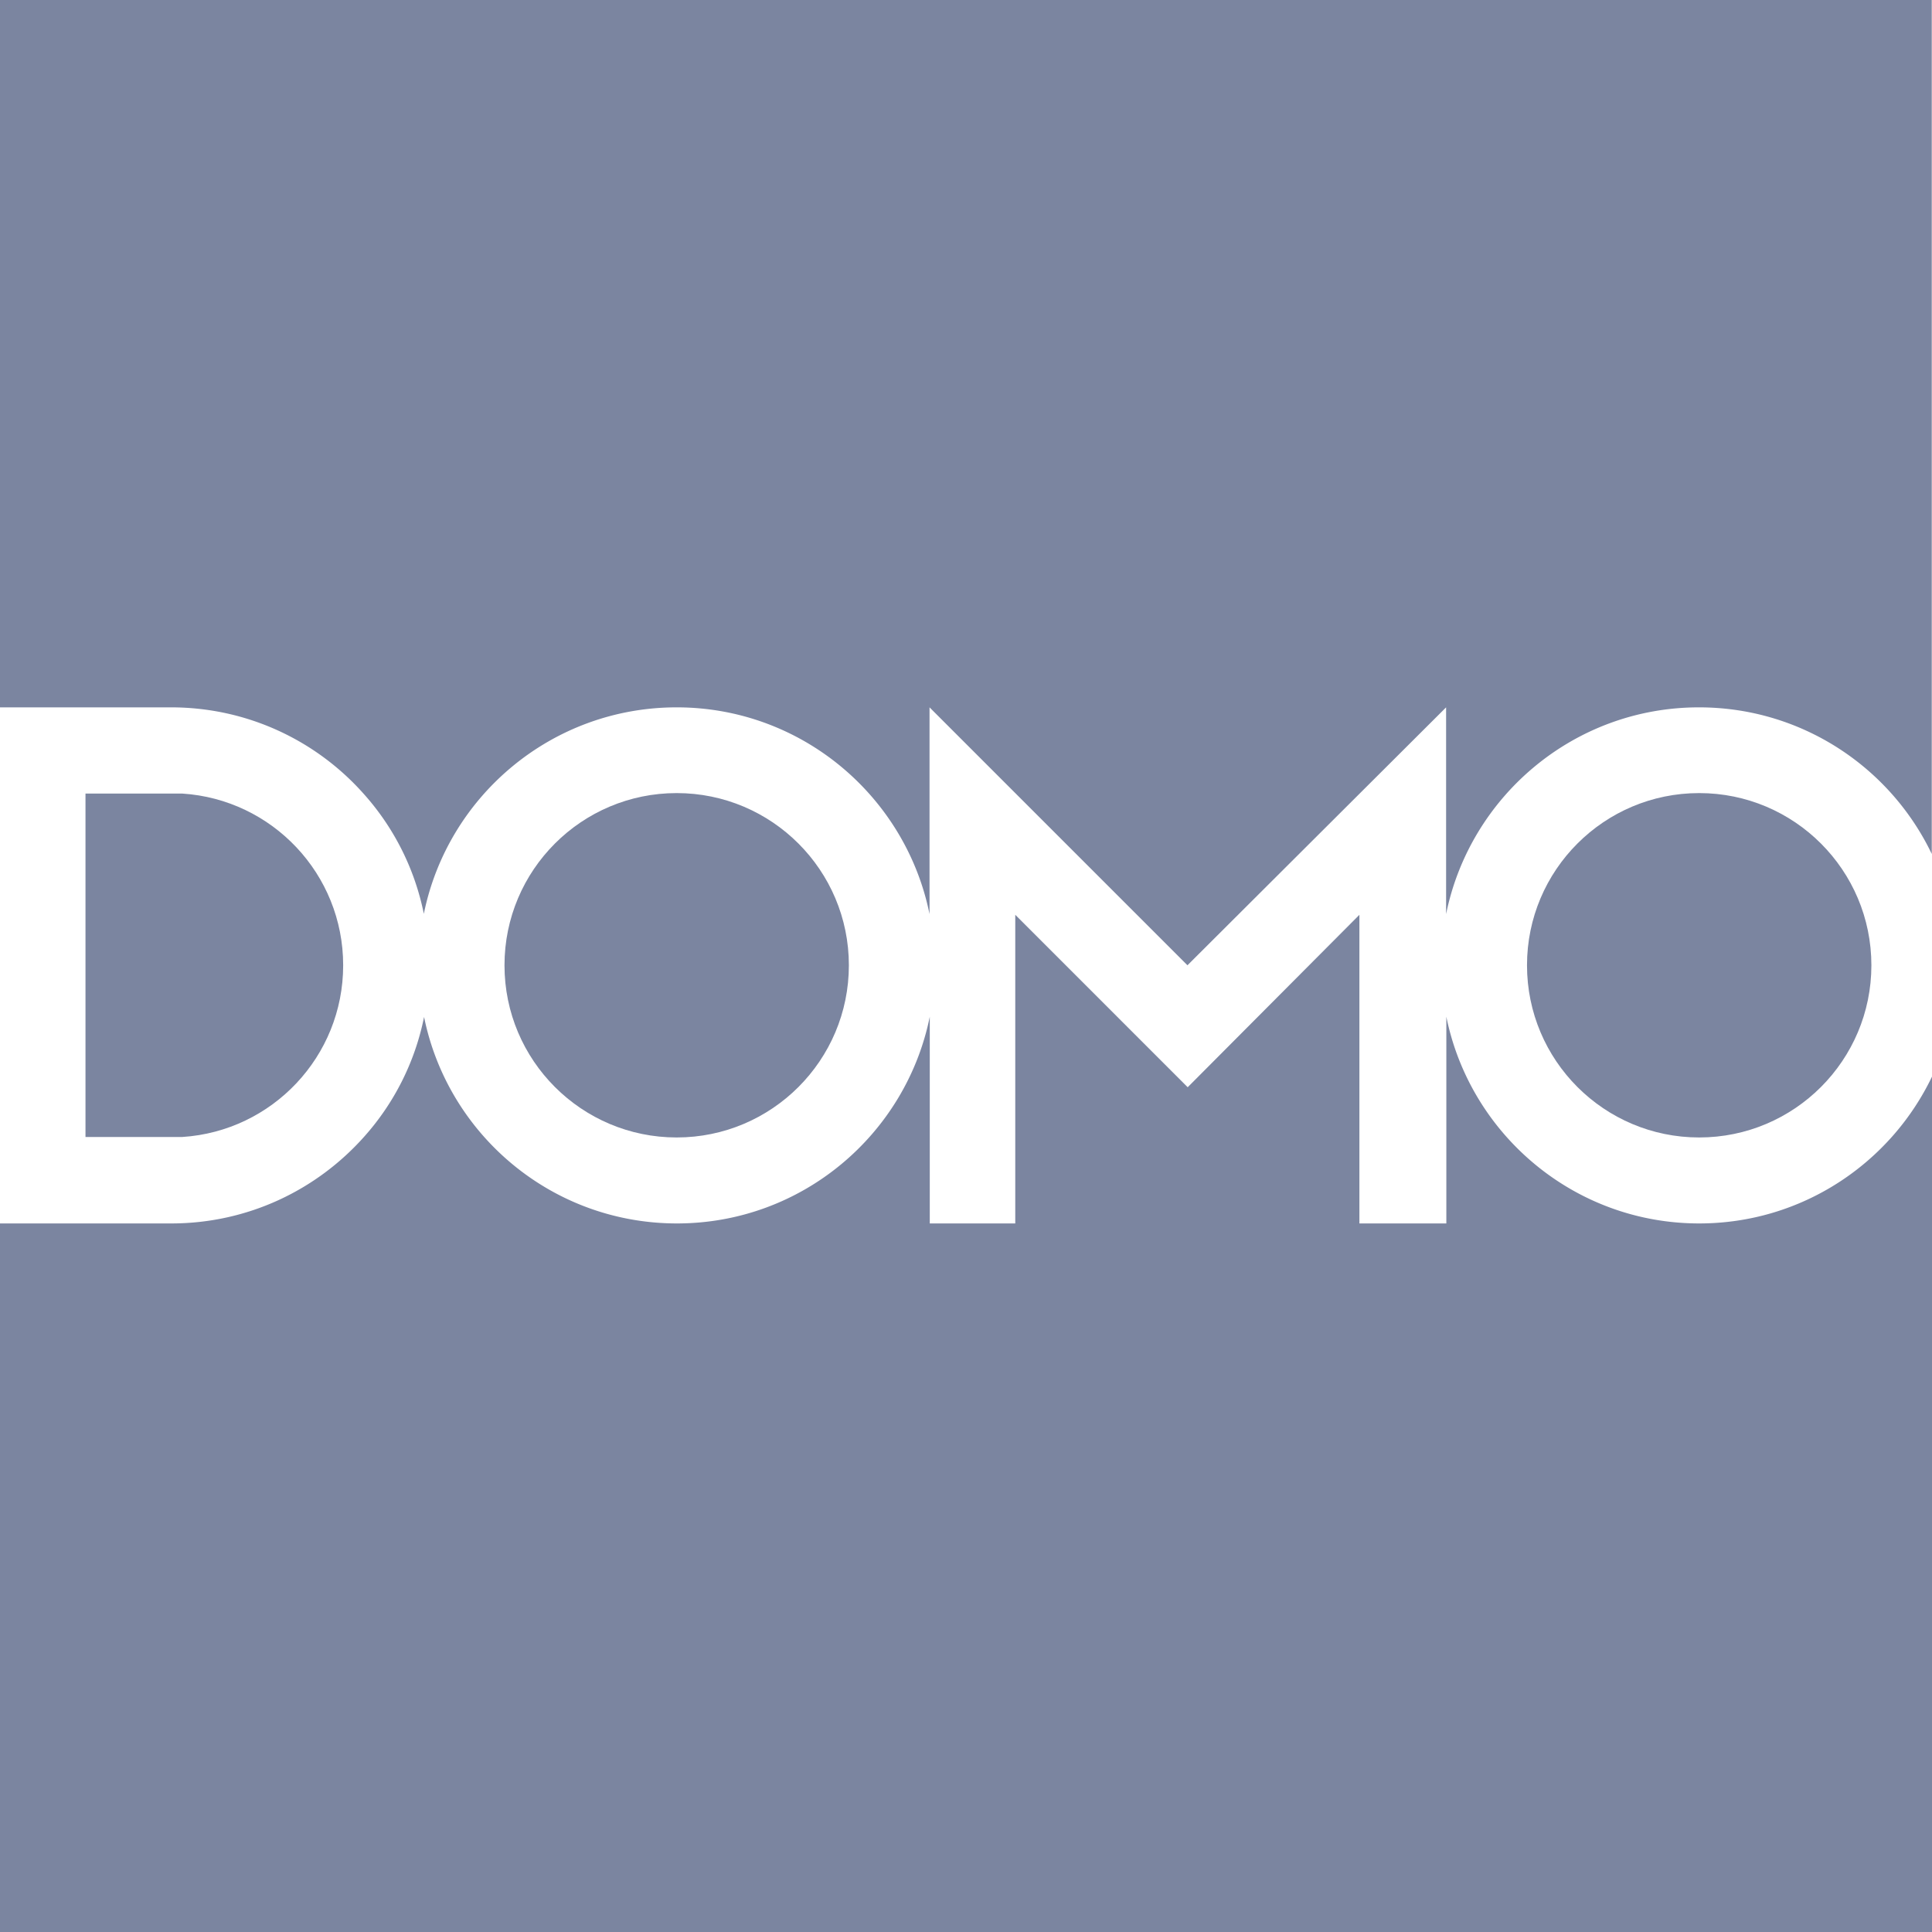<svg width="56" height="56" fill="none" xmlns="http://www.w3.org/2000/svg"><path d="M10.535 23.002a7.394 7.394 0 011.75 3.486c.693-3.416 3.71-5.985 7.329-5.985 3.619 0 6.636 2.576 7.329 5.992v-5.992l7.476 7.476 7.497-7.476v5.992c.693-3.416 3.71-5.992 7.329-5.992 2.975 0 5.544 1.736 6.748 4.249V0H0v20.503h4.956c2.219 0 4.214.966 5.579 2.499z" fill="#7B85A0"/><path d="M49.252 35.462c-3.619 0-6.636-2.576-7.329-5.992v5.992h-2.52v-8.946l-4.977 4.998-4.998-4.998v8.946H26.95v-5.992c-.693 3.416-3.71 5.992-7.329 5.992-3.619 0-6.636-2.569-7.329-5.985a7.394 7.394 0 01-1.75 3.486c-1.372 1.533-3.36 2.499-5.579 2.499H0v20.538h56v-24.794c-1.204 2.513-3.773 4.256-6.748 4.256z" fill="#7B85A0"/><path d="M49.252 32.97c2.756 0 4.991-2.235 4.991-4.991 0-2.756-2.235-4.991-4.991-4.991-2.756 0-4.991 2.235-4.991 4.991 0 2.756 2.235 4.991 4.991 4.991zM19.614 32.97c2.756 0 4.991-2.235 4.991-4.991 0-2.756-2.235-4.991-4.991-4.991-2.756 0-4.991 2.235-4.991 4.991 0 2.756 2.235 4.991 4.991 4.991zM2.478 23.002h2.807c2.604.168 4.662 2.331 4.662 4.977 0 2.646-2.058 4.809-4.662 4.977h-2.807V23.002z" fill="#7B85A0"/></svg>
